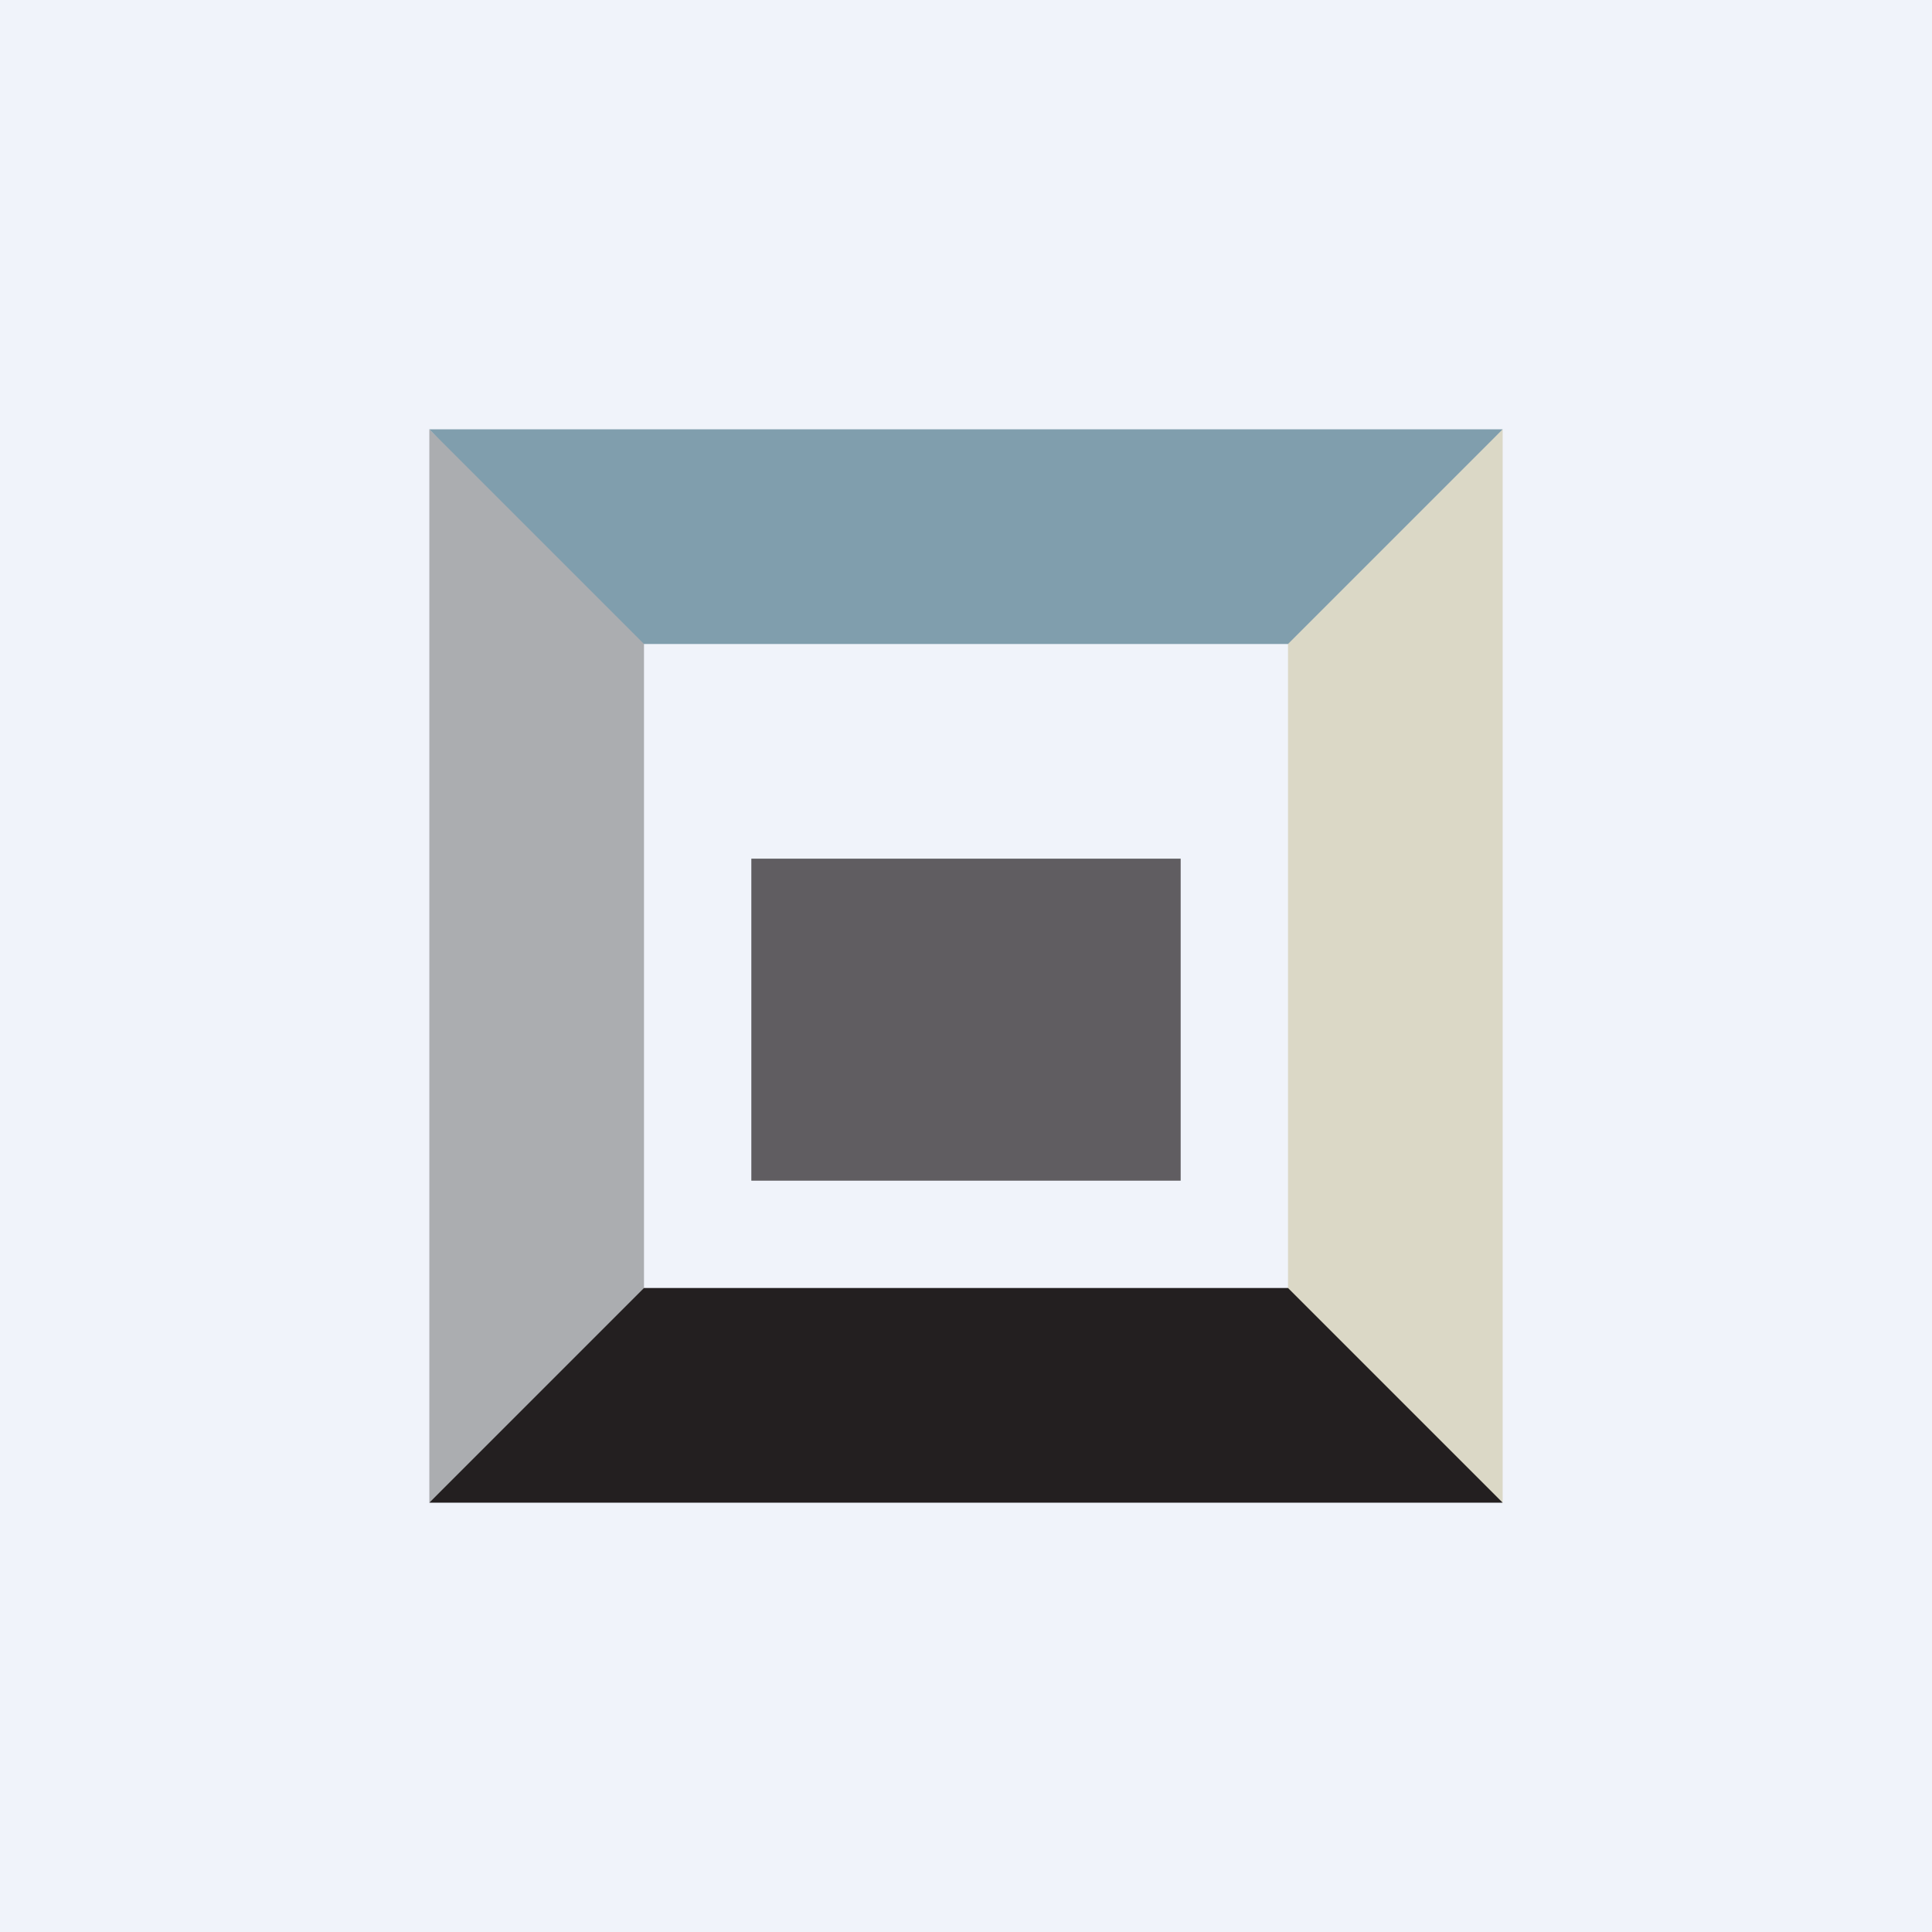 <!-- by TradingView --><svg width="18" height="18" viewBox="0 0 18 18" xmlns="http://www.w3.org/2000/svg"><path fill="#F0F3FA" d="M0 0h18v18H0z"/><path d="M4 4v10l2-1.88V5.88L4 4Z" fill="#ABADB0"/><path d="M14 4v10l-2-1.88V5.88L14 4Z" fill="#DBD8C6"/><path d="M12 6H6L4 4h10l-2 2Z" fill="#809EAD"/><path d="M12 12H6l-2 2h10l-2-2Z" fill="#231F20"/><path opacity=".7" fill="#231F20" d="M7 8h4v3H7z"/></svg>